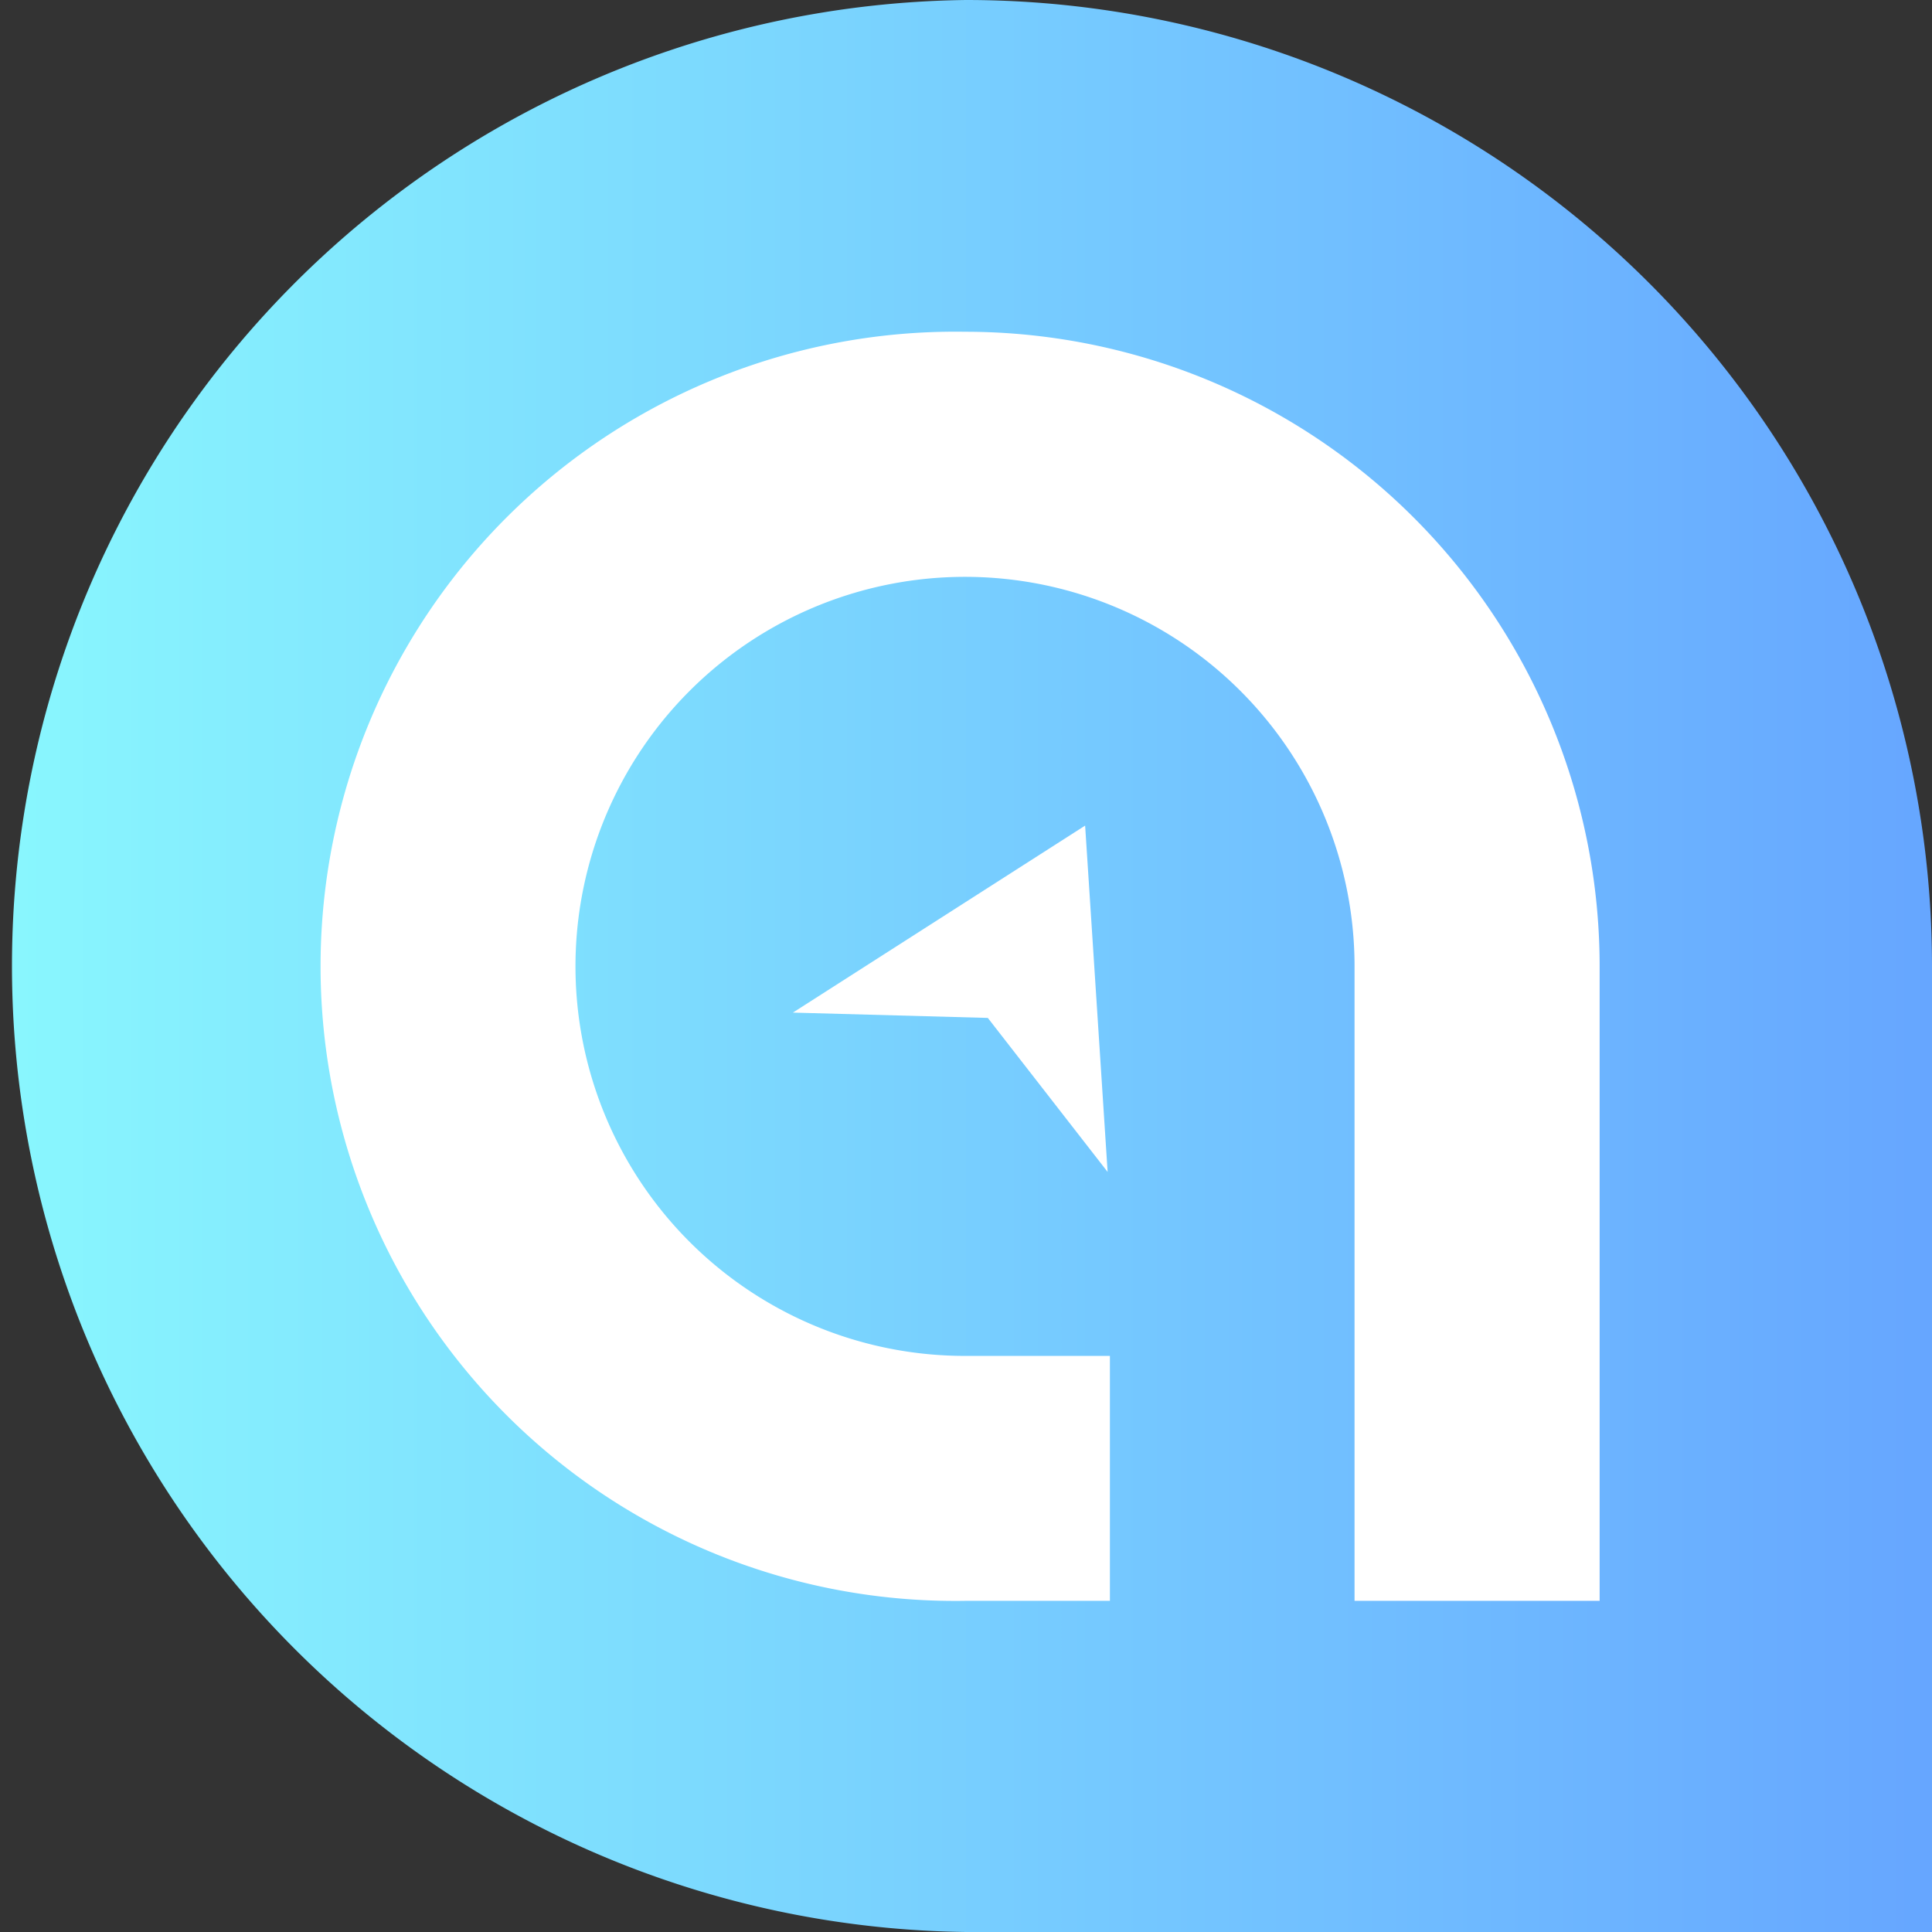 <svg xmlns="http://www.w3.org/2000/svg" xmlns:xlink="http://www.w3.org/1999/xlink" viewBox="0 0 127.07 127.07"><rect x="0" y="0" width="127.07" height="127.07" fill="#333333" stroke="none"/><defs><style>.cls-1{fill:url(#무제_그라디언트_43);}.cls-2{fill:#fff;}</style><linearGradient id="무제_그라디언트_43" y1="63.53" x2="127.07" y2="63.53" gradientUnits="userSpaceOnUse"><stop offset="0" stop-color="#89f7fe"/><stop offset="1" stop-color="#66a6ff"/></linearGradient></defs><g id="레이어_2" data-name="레이어 2"><g id="레이어_1-2" data-name="레이어 1"><path class="cls-1" d="M63.53,0a63.54,63.54,0,0,0,0,127.07h63.54V63.53A63.54,63.54,0,0,0,63.53,0Z"/><path class="cls-2" d="M63.47,21.82a41.74,41.74,0,1,0,0,83.47H73V89.18h-9.5A25.62,25.62,0,1,1,89.09,63.56v41.73h16.12V63.56A41.74,41.74,0,0,0,63.47,21.82Z"/><polygon class="cls-2" points="71.37 54.3 52.15 66.6 64.97 66.95 72.85 77.08 71.37 54.3"/></g></g></svg>